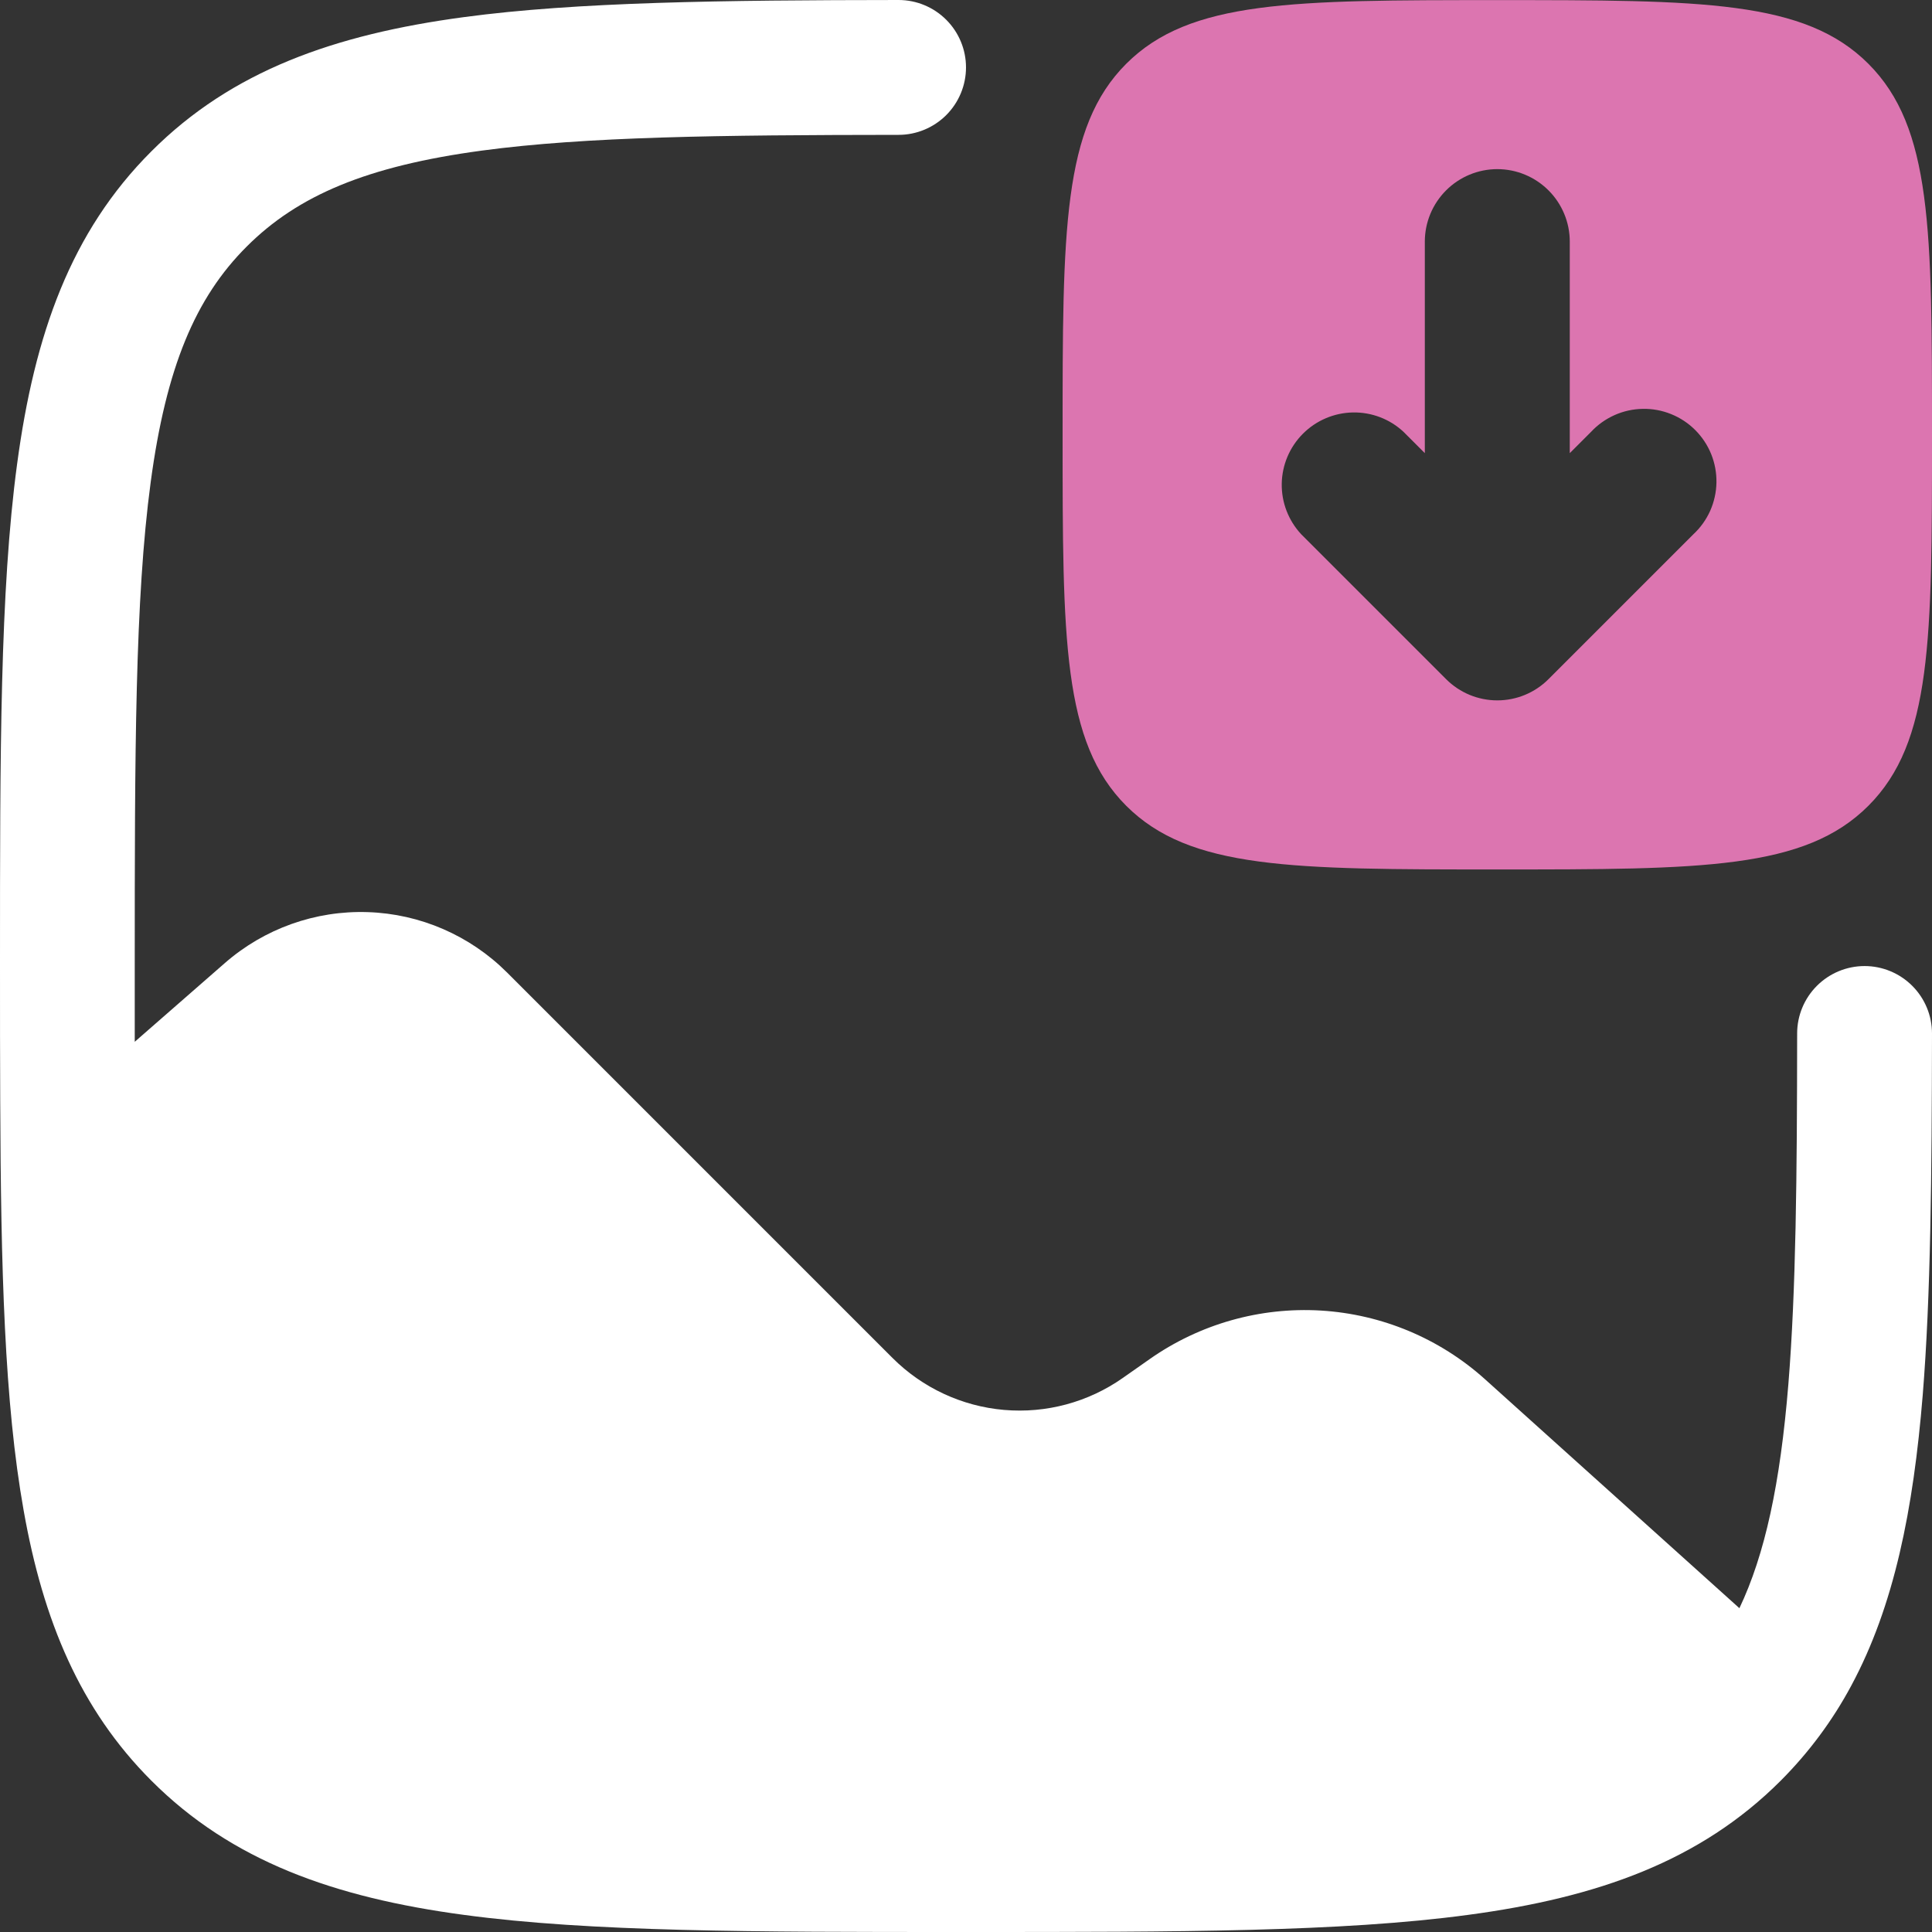 <svg width="35" height="35" viewBox="0 0 35 35" fill="none" xmlns="http://www.w3.org/2000/svg">
<rect x="0" y="0" width="35" height="35" fill="#333333" stroke="none"/>
<path d="M35 18.722C34.996 21.295 34.977 23.479 34.832 25.272C34.662 27.355 34.314 29.094 33.537 30.538C33.198 31.171 32.767 31.75 32.26 32.258C30.802 33.716 28.947 34.375 26.595 34.69C24.297 35 21.35 35 17.593 35H17.407C13.648 35 10.705 35 8.405 34.69C6.055 34.375 4.198 33.716 2.742 32.258C1.451 30.966 0.782 29.36 0.429 27.367C0.079 25.407 0.016 22.971 0.004 19.945C1.63525e-07 19.175 0 18.362 0 17.501V17.406C0 13.648 6.95387e-08 10.704 0.31 8.405C0.625 6.055 1.284 4.198 2.742 2.742C4.198 1.284 6.055 0.625 8.405 0.31C10.449 0.035 13.078 0.003 16.279 0C16.602 0 16.913 0.129 17.142 0.358C17.371 0.587 17.5 0.897 17.5 1.221C17.5 1.545 17.371 1.856 17.142 2.085C16.913 2.314 16.602 2.443 16.279 2.443C13.032 2.446 10.619 2.474 8.731 2.728C6.65 3.008 5.395 3.54 4.468 4.468C3.54 5.395 3.01 6.651 2.73 8.734C2.445 10.851 2.441 13.63 2.441 17.501V18.873L4.072 17.448C4.787 16.823 5.713 16.492 6.663 16.524C7.612 16.555 8.514 16.947 9.186 17.618L16.168 24.6C16.71 25.142 17.426 25.476 18.189 25.542C18.953 25.608 19.715 25.403 20.342 24.962L20.828 24.621C21.733 23.986 22.826 23.676 23.93 23.742C25.033 23.809 26.081 24.247 26.903 24.987L31.511 29.134C31.974 28.16 32.251 26.88 32.398 25.075C32.536 23.374 32.555 21.309 32.557 18.722C32.557 18.398 32.686 18.088 32.915 17.859C33.144 17.63 33.455 17.501 33.779 17.501C34.102 17.501 34.413 17.63 34.642 17.859C34.871 18.088 35 18.398 35 18.722Z" fill="white"/>
<path fill-rule="evenodd" clip-rule="evenodd" d="M27.125 0.002C23.413 0.002 21.556 0.002 20.403 1.155C19.25 2.308 19.25 4.165 19.25 7.877C19.25 11.588 19.25 13.445 20.403 14.598C21.556 15.751 23.413 15.751 27.125 15.751C30.837 15.751 32.694 15.751 33.847 14.598C35 13.445 35 11.588 35 7.877C35 4.165 35 2.308 33.847 1.155C32.694 0.002 30.837 0.002 27.125 0.002ZM30.677 9.679L28.052 12.304C27.806 12.55 27.473 12.688 27.125 12.688C26.777 12.688 26.444 12.55 26.198 12.304L23.573 9.679C23.341 9.43 23.214 9.101 23.22 8.761C23.226 8.421 23.364 8.097 23.605 7.856C23.845 7.616 24.17 7.478 24.51 7.472C24.85 7.466 25.179 7.592 25.427 7.824L25.812 8.209V4.377C25.812 4.029 25.951 3.695 26.197 3.449C26.443 3.203 26.777 3.064 27.125 3.064C27.473 3.064 27.807 3.203 28.053 3.449C28.299 3.695 28.438 4.029 28.438 4.377V8.209L28.823 7.824C28.943 7.695 29.088 7.592 29.249 7.52C29.41 7.448 29.583 7.41 29.76 7.407C29.936 7.403 30.111 7.436 30.274 7.502C30.438 7.568 30.586 7.666 30.711 7.791C30.835 7.915 30.934 8.064 31 8.227C31.066 8.391 31.098 8.566 31.095 8.742C31.092 8.918 31.053 9.092 30.982 9.253C30.91 9.414 30.806 9.559 30.677 9.679Z" fill="#DC75B0"/>
</svg>
